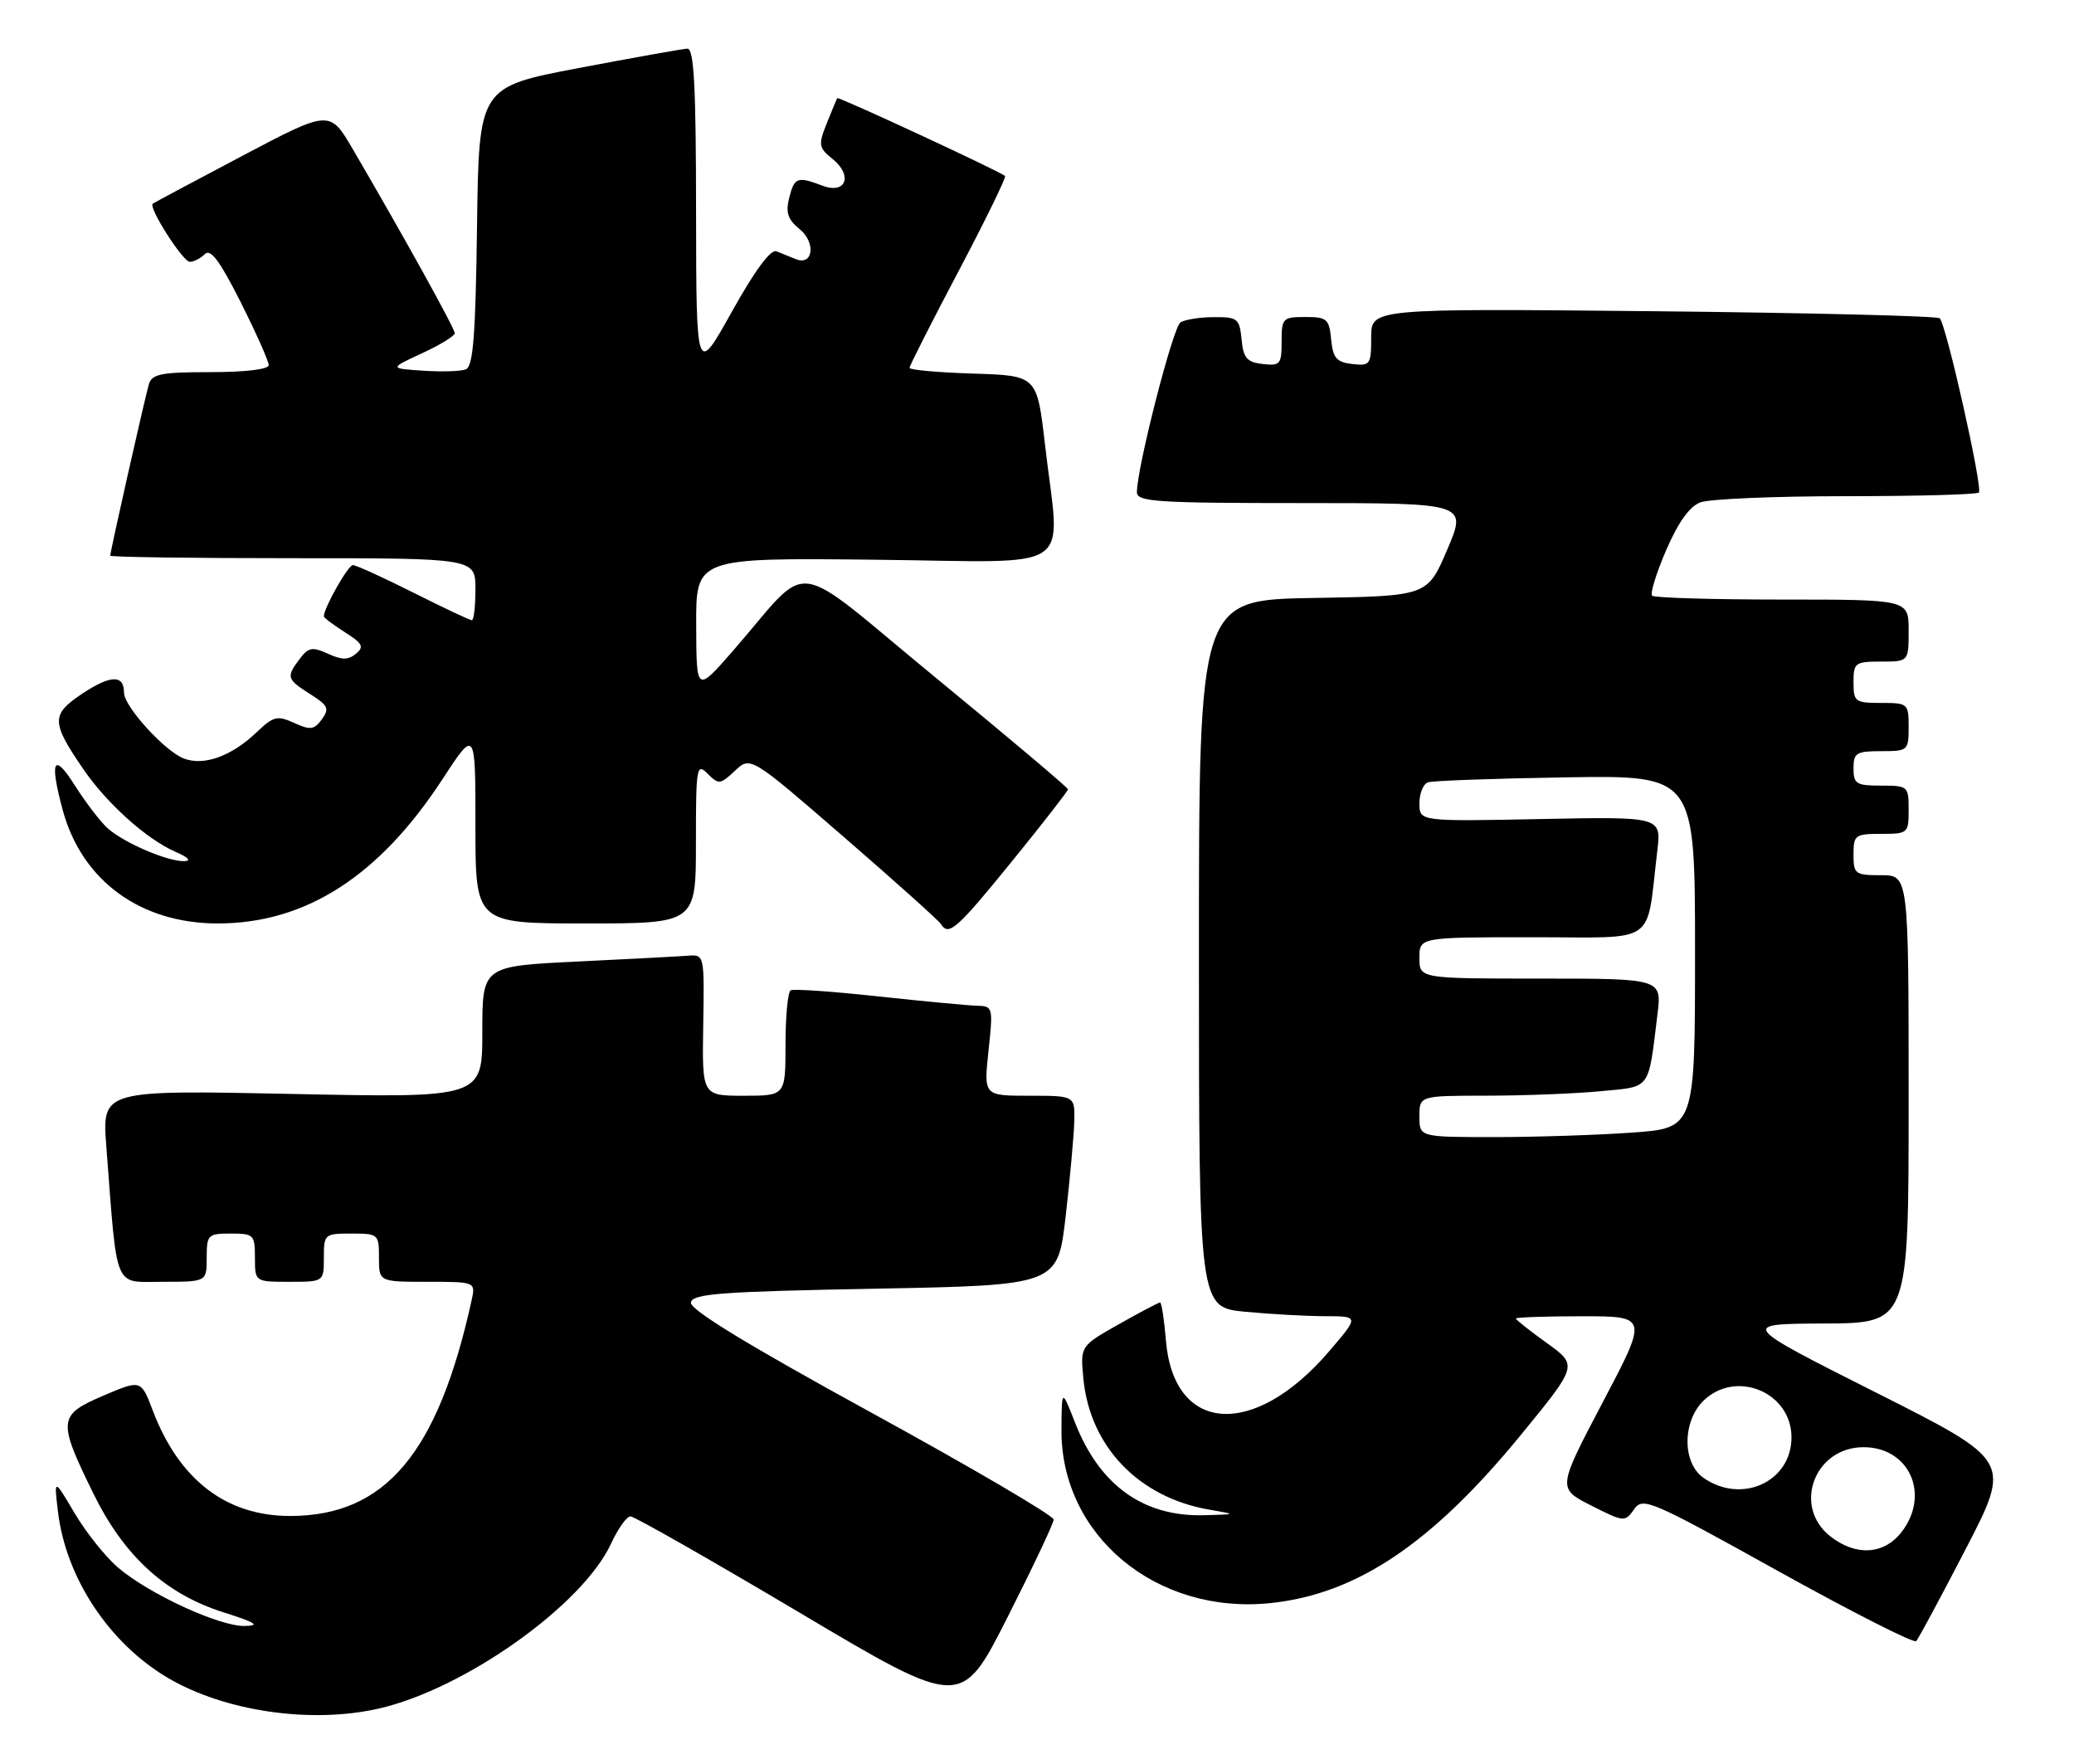 <?xml version="1.0" encoding="UTF-8" standalone="no"?>
<!DOCTYPE svg PUBLIC "-//W3C//DTD SVG 1.1//EN" "http://www.w3.org/Graphics/SVG/1.1/DTD/svg11.dtd" >
<svg xmlns="http://www.w3.org/2000/svg" xmlns:xlink="http://www.w3.org/1999/xlink" version="1.1" viewBox="0 0 301 256">
 <g >
 <path fill="currentColor"
d=" M 55.00 247.92 C 67.48 245.06 84.58 232.90 88.70 223.96 C 89.69 221.81 90.95 220.05 91.50 220.04 C 92.05 220.03 103.07 226.31 116.00 233.98 C 139.50 247.94 139.50 247.94 146.20 234.72 C 149.88 227.45 152.91 221.05 152.92 220.50 C 152.93 219.95 141.04 212.97 126.48 205.00 C 108.36 195.07 100.10 190.03 100.27 189.00 C 100.49 187.73 104.51 187.42 127.01 187.00 C 153.50 186.50 153.50 186.50 154.66 176.50 C 155.29 171.00 155.85 164.81 155.91 162.75 C 156.00 159.00 156.00 159.00 149.38 159.00 C 142.77 159.00 142.77 159.00 143.46 152.50 C 144.14 146.17 144.10 146.00 141.83 145.94 C 140.55 145.91 134.10 145.30 127.50 144.59 C 120.90 143.87 115.16 143.47 114.75 143.70 C 114.34 143.93 114.00 147.47 114.00 151.56 C 114.00 159.00 114.00 159.00 107.94 159.00 C 101.89 159.00 101.89 159.00 102.06 148.75 C 102.23 138.54 102.22 138.50 99.86 138.68 C 98.56 138.78 91.31 139.17 83.75 139.53 C 70.00 140.20 70.00 140.20 70.00 149.76 C 70.00 159.31 70.00 159.31 42.40 158.74 C 14.81 158.17 14.81 158.17 15.43 166.34 C 17.06 187.56 16.41 186.00 23.60 186.00 C 30.00 186.00 30.00 186.00 30.00 182.50 C 30.00 179.17 30.17 179.00 33.50 179.00 C 36.83 179.00 37.00 179.17 37.00 182.50 C 37.00 186.00 37.00 186.00 42.00 186.00 C 47.00 186.00 47.00 186.00 47.00 182.50 C 47.00 179.08 47.10 179.00 51.00 179.00 C 54.90 179.00 55.00 179.08 55.00 182.50 C 55.00 186.00 55.00 186.00 62.02 186.00 C 69.04 186.00 69.04 186.00 68.43 188.75 C 63.55 210.87 55.95 219.92 42.21 219.98 C 32.87 220.02 26.00 214.77 22.16 204.65 C 20.46 200.19 20.46 200.19 14.98 202.53 C 8.42 205.34 8.34 206.09 13.53 216.68 C 17.98 225.78 24.01 231.29 32.40 233.95 C 37.16 235.46 37.84 235.90 35.50 235.94 C 31.86 236.01 21.73 231.35 17.19 227.52 C 15.37 225.98 12.52 222.42 10.85 219.61 C 7.83 214.50 7.83 214.50 8.41 219.34 C 9.56 228.98 15.87 238.50 24.44 243.52 C 32.71 248.36 45.21 250.16 55.00 247.92 Z  M 285.31 224.73 C 291.91 211.96 291.91 211.96 272.20 202.04 C 252.50 192.11 252.50 192.11 264.75 192.05 C 277.00 192.00 277.00 192.00 277.00 159.50 C 277.00 127.00 277.00 127.00 273.00 127.00 C 269.22 127.00 269.00 126.83 269.00 124.00 C 269.00 121.17 269.22 121.00 273.00 121.00 C 276.90 121.00 277.00 120.92 277.00 117.50 C 277.00 114.08 276.90 114.00 273.00 114.00 C 269.40 114.00 269.00 113.75 269.00 111.50 C 269.00 109.25 269.40 109.00 273.00 109.00 C 276.90 109.00 277.00 108.92 277.00 105.50 C 277.00 102.08 276.90 102.00 273.00 102.00 C 269.22 102.00 269.00 101.83 269.00 99.00 C 269.00 96.17 269.22 96.00 273.00 96.00 C 277.00 96.00 277.00 96.00 277.00 91.50 C 277.00 87.00 277.00 87.00 258.67 87.00 C 248.58 87.00 240.08 86.75 239.77 86.44 C 239.46 86.13 240.38 83.15 241.81 79.83 C 243.55 75.81 245.20 73.49 246.77 72.90 C 248.07 72.40 257.58 72.00 267.90 72.00 C 278.22 72.00 286.90 71.76 287.19 71.47 C 287.80 70.87 282.47 47.14 281.52 46.19 C 281.18 45.85 262.47 45.39 239.95 45.16 C 199.00 44.76 199.00 44.76 199.00 48.95 C 199.00 52.92 198.86 53.12 196.25 52.82 C 193.96 52.55 193.45 51.96 193.19 49.25 C 192.90 46.27 192.58 46.00 189.44 46.00 C 186.16 46.00 186.00 46.17 186.00 49.57 C 186.00 52.87 185.80 53.11 183.25 52.82 C 180.96 52.55 180.45 51.96 180.19 49.25 C 179.89 46.22 179.62 46.00 176.19 46.02 C 174.16 46.02 171.97 46.37 171.32 46.78 C 170.23 47.47 165.00 67.87 165.00 71.43 C 165.00 72.81 167.84 73.00 188.96 73.00 C 212.92 73.00 212.92 73.00 210.04 79.75 C 207.16 86.50 207.16 86.50 190.58 86.77 C 174.00 87.05 174.00 87.05 174.00 138.38 C 174.00 189.71 174.00 189.71 180.75 190.35 C 184.46 190.70 189.70 190.99 192.38 190.99 C 197.26 191.00 197.26 191.00 192.83 196.16 C 181.94 208.83 170.33 208.02 169.21 194.51 C 168.96 191.48 168.58 189.00 168.36 189.00 C 168.15 189.00 165.45 190.42 162.37 192.16 C 156.78 195.32 156.78 195.32 157.23 200.05 C 158.18 209.92 165.27 217.30 175.50 219.06 C 179.50 219.75 179.50 219.75 174.72 219.87 C 165.93 220.10 159.57 215.53 156.01 206.41 C 154.09 201.50 154.09 201.50 154.05 207.43 C 153.93 222.81 167.84 234.35 184.40 232.62 C 196.92 231.31 207.84 223.97 220.79 208.14 C 228.99 198.12 228.99 198.12 224.50 194.89 C 222.02 193.11 220.00 191.51 220.00 191.33 C 220.00 191.15 224.31 191.00 229.59 191.00 C 239.18 191.00 239.18 191.00 232.60 203.49 C 226.03 215.98 226.03 215.98 230.92 218.46 C 235.68 220.87 235.83 220.89 237.15 219.02 C 238.43 217.20 239.46 217.64 258.00 227.94 C 268.73 233.90 277.77 238.49 278.10 238.14 C 278.43 237.79 281.67 231.75 285.31 224.73 Z  M 146.87 124.98 C 151.34 119.48 155.00 114.77 155.00 114.54 C 155.00 114.30 146.38 107.03 135.85 98.38 C 114.13 80.54 118.07 81.05 106.29 94.54 C 101.07 100.50 101.07 100.50 101.04 90.72 C 101.00 80.94 101.00 80.94 127.00 81.22 C 156.80 81.54 153.85 83.54 151.66 64.50 C 150.50 54.50 150.50 54.50 141.25 54.21 C 136.16 54.05 132.00 53.68 132.00 53.38 C 132.00 53.08 135.20 46.77 139.11 39.36 C 143.02 31.95 146.06 25.73 145.86 25.54 C 145.18 24.89 121.68 13.99 121.51 14.24 C 121.42 14.38 120.74 16.03 119.99 17.89 C 118.74 21.04 118.80 21.42 120.82 23.06 C 123.82 25.48 122.78 28.25 119.35 26.94 C 115.72 25.56 115.29 25.72 114.53 28.73 C 114.00 30.85 114.34 31.85 116.03 33.23 C 118.45 35.18 118.02 38.63 115.49 37.60 C 114.67 37.27 113.41 36.76 112.70 36.47 C 111.85 36.12 109.58 39.20 106.22 45.22 C 101.05 54.50 101.05 54.50 101.02 30.75 C 101.01 12.40 100.72 7.01 99.75 7.06 C 99.06 7.09 91.97 8.36 84.00 9.87 C 69.50 12.63 69.50 12.63 69.23 32.85 C 69.02 48.77 68.67 53.19 67.60 53.60 C 66.86 53.89 64.05 53.97 61.37 53.79 C 56.50 53.46 56.50 53.46 61.25 51.26 C 63.86 50.06 66.00 48.75 66.00 48.35 C 66.00 47.66 58.57 34.25 51.24 21.71 C 47.86 15.92 47.86 15.92 35.18 22.61 C 28.21 26.29 22.35 29.41 22.17 29.56 C 21.50 30.10 26.53 37.98 27.55 37.99 C 28.13 38.00 29.11 37.49 29.73 36.87 C 30.56 36.04 31.91 37.85 34.93 43.85 C 37.17 48.31 39.00 52.42 39.00 52.98 C 39.00 53.59 35.64 54.00 30.57 54.00 C 23.40 54.00 22.06 54.26 21.61 55.75 C 21.05 57.61 16.00 80.02 16.00 80.63 C 16.00 80.84 27.92 81.00 42.50 81.00 C 69.00 81.00 69.00 81.00 69.00 85.50 C 69.00 87.97 68.77 90.00 68.48 90.00 C 68.19 90.00 64.38 88.20 60.00 86.00 C 55.62 83.80 51.67 82.00 51.21 82.00 C 50.52 82.00 47.00 88.21 47.00 89.44 C 47.00 89.64 48.37 90.67 50.05 91.74 C 52.62 93.36 52.88 93.86 51.66 94.86 C 50.55 95.79 49.63 95.79 47.60 94.86 C 45.33 93.83 44.77 93.93 43.52 95.58 C 41.51 98.24 41.60 98.55 45.00 100.71 C 47.62 102.36 47.84 102.83 46.71 104.38 C 45.60 105.90 45.04 105.98 42.69 104.90 C 40.23 103.79 39.69 103.92 37.23 106.27 C 33.60 109.73 29.60 111.18 26.69 110.07 C 23.92 109.02 18.00 102.51 18.00 100.52 C 18.00 97.89 16.08 97.92 12.01 100.61 C 7.39 103.67 7.40 104.76 12.08 111.59 C 15.49 116.58 21.28 121.78 25.42 123.58 C 27.34 124.42 27.83 124.94 26.72 124.96 C 24.30 125.01 18.01 122.31 15.65 120.21 C 14.59 119.27 12.45 116.47 10.88 114.00 C 7.78 109.08 7.15 110.30 9.09 117.50 C 11.85 127.77 20.36 134.00 31.61 134.00 C 44.34 134.00 55.01 127.16 64.18 113.12 C 69.00 105.74 69.00 105.74 69.00 119.87 C 69.00 134.00 69.00 134.00 85.00 134.00 C 101.00 134.00 101.00 134.00 101.00 122.29 C 101.00 111.26 101.10 110.67 102.70 112.27 C 104.30 113.87 104.53 113.85 106.66 111.85 C 108.92 109.72 108.92 109.72 122.45 121.44 C 129.89 127.88 136.23 133.57 136.55 134.08 C 137.67 135.90 138.84 134.86 146.87 124.98 Z  M 265.63 222.93 C 260.12 218.59 263.33 210.00 270.46 210.00 C 277.14 210.00 280.20 216.93 275.93 222.37 C 273.38 225.61 269.32 225.83 265.63 222.93 Z  M 247.22 214.44 C 244.10 212.26 244.15 206.15 247.31 203.17 C 252.07 198.71 260.00 202.08 260.00 208.57 C 260.00 215.01 252.77 218.33 247.22 214.44 Z  M 206.00 162.00 C 206.00 159.00 206.00 159.00 215.75 158.99 C 221.11 158.99 228.52 158.70 232.20 158.35 C 239.69 157.65 239.18 158.33 240.54 147.25 C 241.19 142.00 241.19 142.00 223.59 142.00 C 206.00 142.00 206.00 142.00 206.00 139.00 C 206.00 136.00 206.00 136.00 222.41 136.00 C 240.84 136.00 238.85 137.38 240.52 123.50 C 241.12 118.50 241.12 118.50 223.56 118.85 C 206.00 119.20 206.00 119.20 206.00 116.57 C 206.00 115.12 206.56 113.75 207.25 113.52 C 207.94 113.29 216.94 112.96 227.25 112.80 C 246.00 112.50 246.00 112.50 246.00 138.10 C 246.00 163.70 246.00 163.70 236.85 164.35 C 231.81 164.71 222.81 165.00 216.85 165.00 C 206.00 165.00 206.00 165.00 206.00 162.00 Z "/>
</g>
</svg>